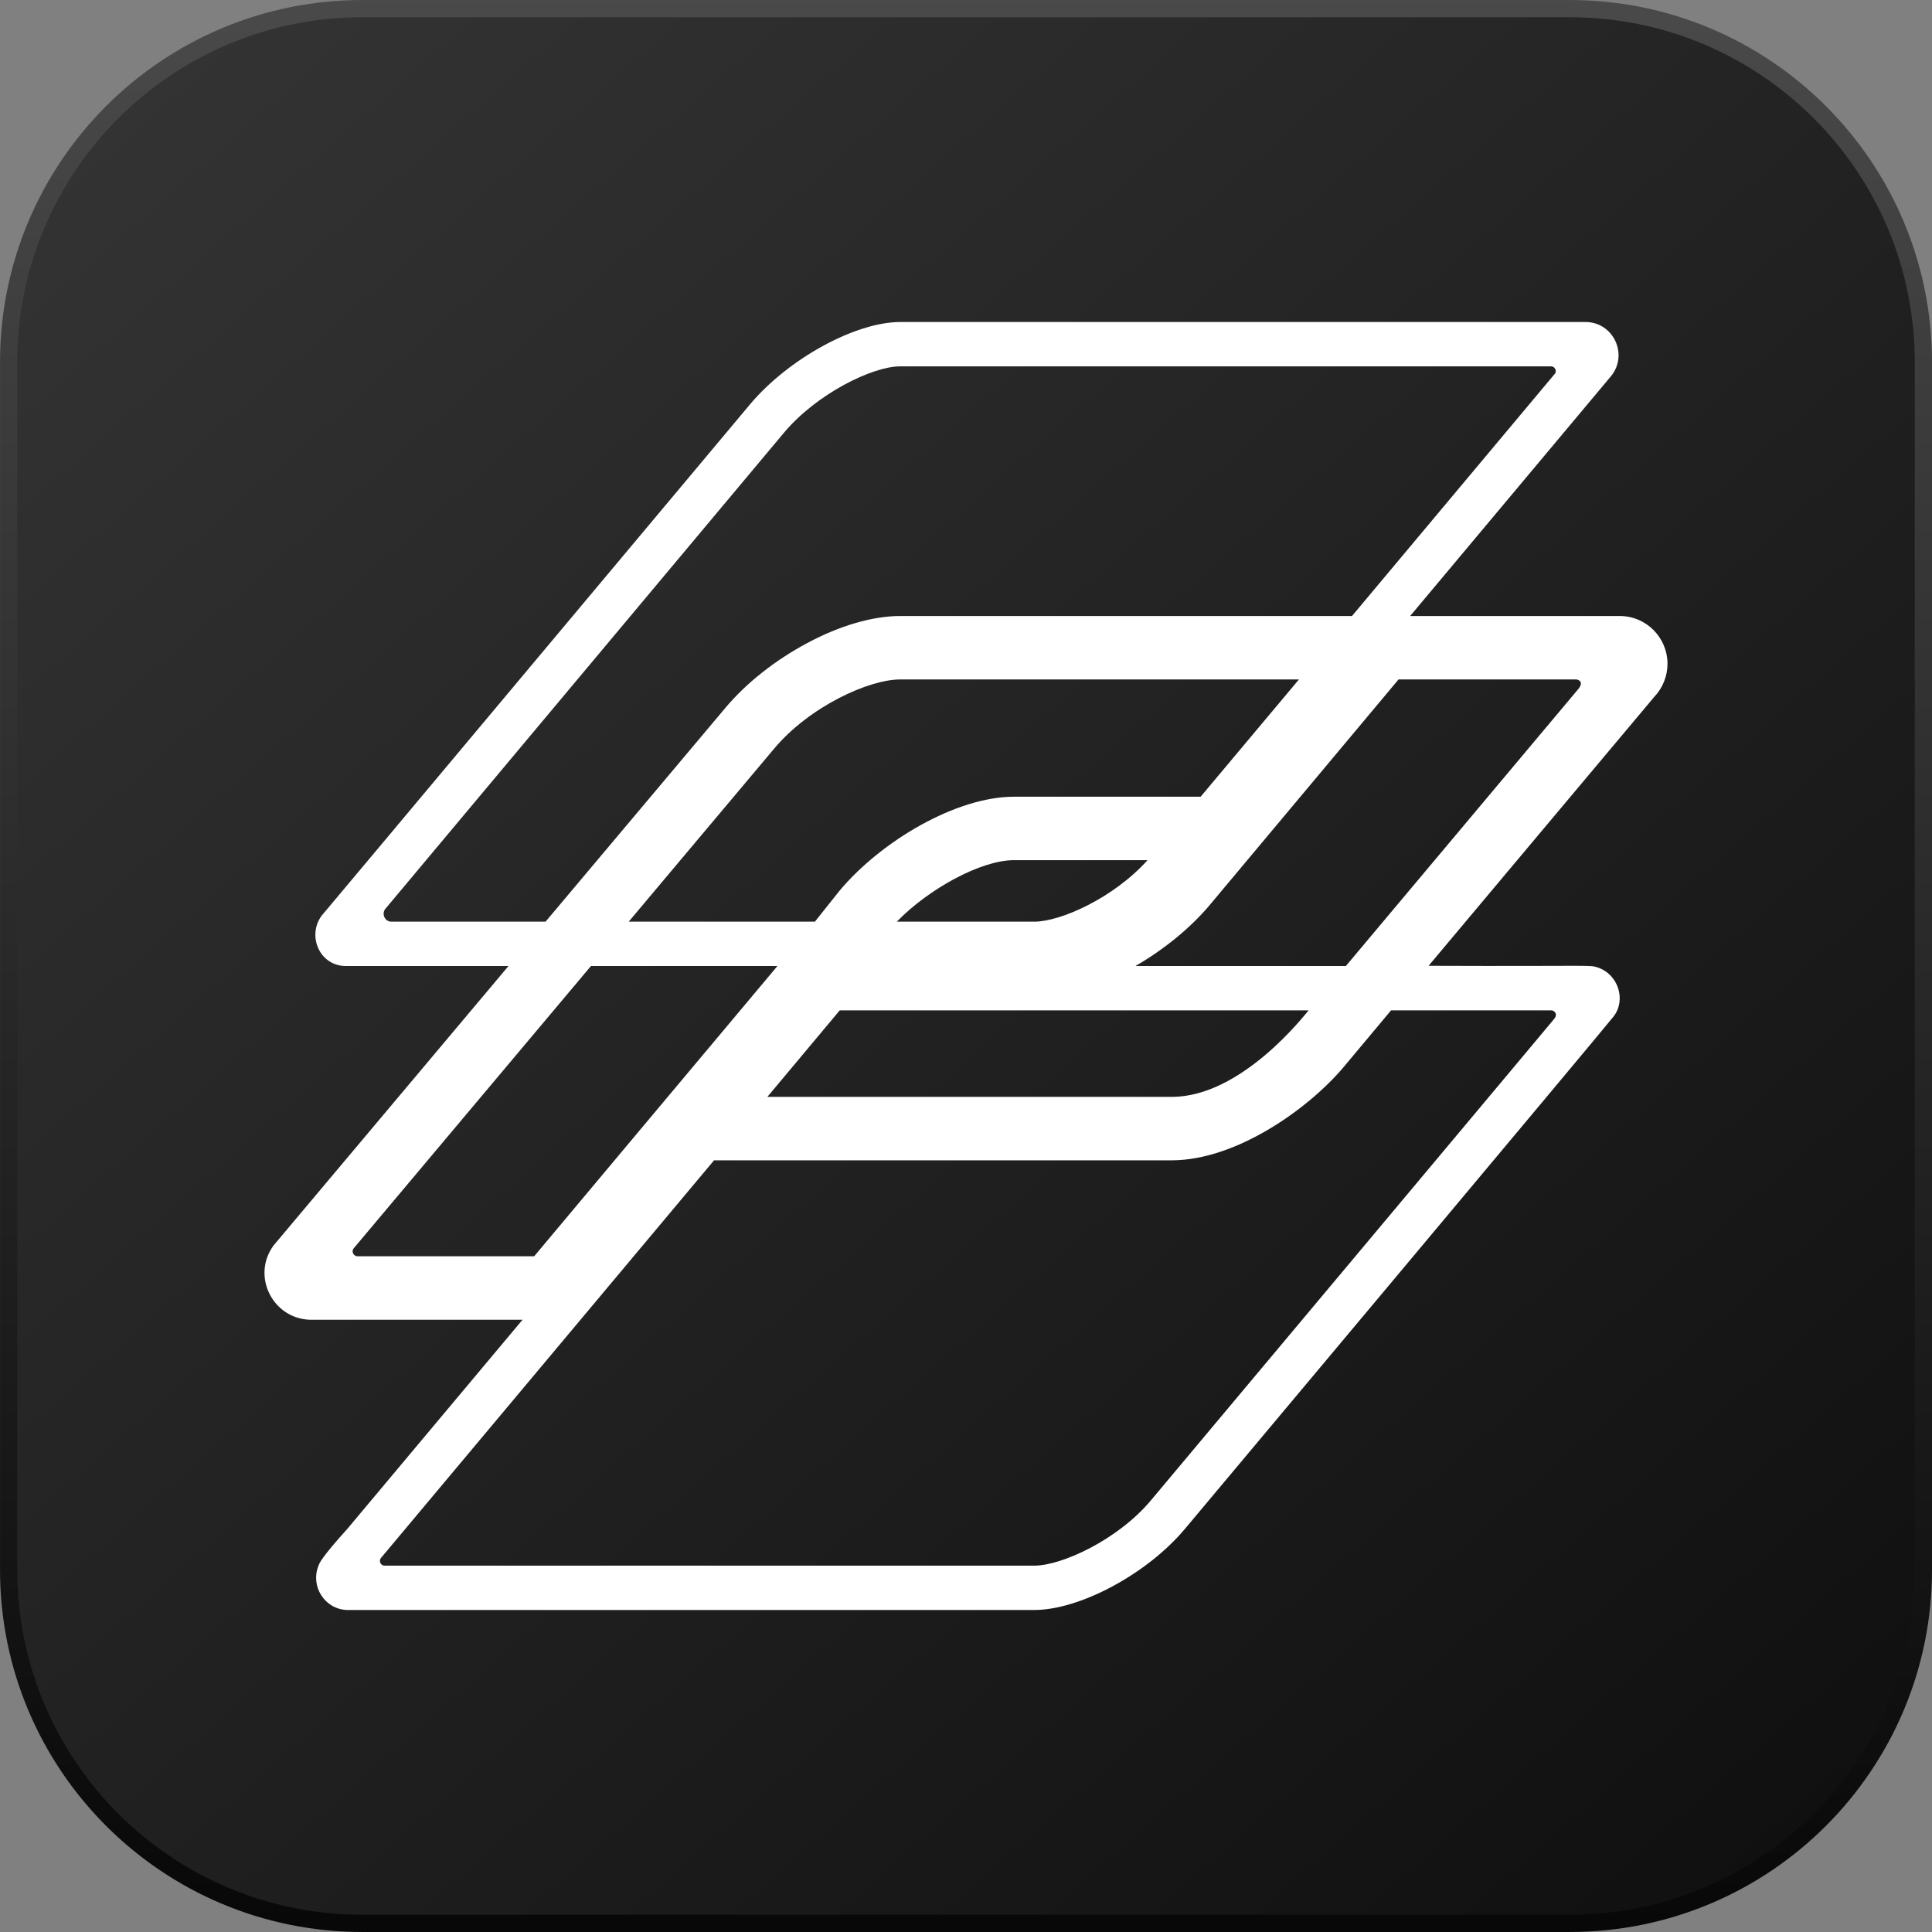<svg width="64" height="64" viewBox="0 0 64 64" fill="none" xmlns="http://www.w3.org/2000/svg">
<rect x="0" y="0" width="64" height="64" fill="#808080" stroke="none"/>
<g clip-path="url(#clip0_10670_21816)">
<path d="M52 0.286H12C5.531 0.286 0.286 5.53 0.286 12V52C0.286 58.47 5.531 63.714 12 63.714H52C58.47 63.714 63.715 58.47 63.715 52V12C63.715 5.53 58.47 0.286 52 0.286Z" fill="url(#paint0_linear_10670_21816)"/>
<path d="M52 0.286H12C5.531 0.286 0.286 5.53 0.286 12V52C0.286 58.47 5.531 63.714 12 63.714H52C58.47 63.714 63.715 58.47 63.715 52V12C63.715 5.53 58.47 0.286 52 0.286Z" stroke="url(#paint1_linear_10670_21816)" stroke-width="0.571"/>
<path d="M55.238 21.992C55.238 21.119 54.533 20.406 53.654 20.406H46.713C48.305 18.508 52.069 14.012 53.377 12.449C53.944 11.736 53.443 10.667 52.52 10.667H29.824C28.327 10.667 26.103 11.896 24.846 13.394C11.525 29.302 10.66 30.327 10.66 30.327C10.166 30.982 10.573 32 11.459 32C12.811 32 16.845 32 16.845 32L9.061 41.259C8.327 42.263 9.025 43.674 10.26 43.718H17.31L11.503 50.649C10.609 51.639 10.58 51.791 10.551 51.864C10.275 52.548 10.755 53.304 11.489 53.333H34.264C35.761 53.333 37.992 52.148 39.25 50.649C39.25 50.649 53.276 33.913 53.457 33.666C53.872 33.12 53.61 32.269 52.912 32.044C52.629 31.956 52.789 32.014 47.324 31.993C47.484 31.796 54.584 23.345 54.795 23.09C55.085 22.784 55.238 22.392 55.238 21.984V21.992ZM12.935 30.531C12.717 30.502 12.637 30.233 12.782 30.087L25.965 14.34C27.041 13.052 28.894 12.136 29.817 12.136H51.379C51.517 12.136 51.568 12.289 51.517 12.369C51.51 12.376 44.787 20.406 44.787 20.406H29.817C28.923 20.406 27.826 20.719 26.743 21.301C25.682 21.868 24.722 22.624 24.032 23.446L18.073 30.531C12.579 30.531 12.942 30.531 12.92 30.531H12.935ZM29.708 30.531C30.754 29.454 32.484 28.494 33.589 28.494H38.014C36.881 29.753 35.129 30.531 34.264 30.531H29.708ZM43.349 33.469C43.218 33.622 41.125 36.335 38.821 36.335H25.42L27.818 33.469H43.349ZM33.589 26.392C31.677 26.392 29.192 27.861 27.818 29.498C26.968 30.56 26.997 30.531 26.997 30.531H20.827L25.645 24.799C26.815 23.403 28.785 22.508 29.817 22.508H43.029L39.773 26.392H33.581H33.589ZM11.837 41.616C11.699 41.608 11.627 41.441 11.728 41.339L12.302 40.656L19.577 32H25.754L21.132 37.513L17.695 41.616H11.837ZM51.386 33.469C51.481 33.469 51.619 33.586 51.488 33.746C52.215 32.887 38.123 49.704 38.123 49.704C37.026 51.013 35.166 51.864 34.264 51.864H12.724C12.608 51.85 12.55 51.719 12.608 51.624C12.608 51.624 22.651 39.637 23.654 38.437H38.814C40.95 38.437 43.349 36.728 44.511 35.346L46.081 33.469H51.379H51.386ZM52.287 22.821C46.815 29.345 47.026 29.091 44.584 32H37.615C38.567 31.447 39.431 30.742 40.064 29.992L46.328 22.508H52.215C52.258 22.508 52.491 22.566 52.287 22.821Z" fill="white"/>
</g>
<defs>
<linearGradient id="paint0_linear_10670_21816" x1="84.381" y1="88.381" x2="-5.142" y2="-13.143" gradientUnits="userSpaceOnUse">
<stop/>
<stop offset="1" stop-color="#3B3B3B"/>
</linearGradient>
<linearGradient id="paint1_linear_10670_21816" x1="20.572" y1="71.619" x2="20.572" y2="-27.619" gradientUnits="userSpaceOnUse">
<stop/>
<stop offset="1" stop-color="#666666"/>
</linearGradient>
<clipPath id="clip0_10670_21816">
<rect width="64" height="64" fill="white"/>
</clipPath>
</defs>
</svg>
